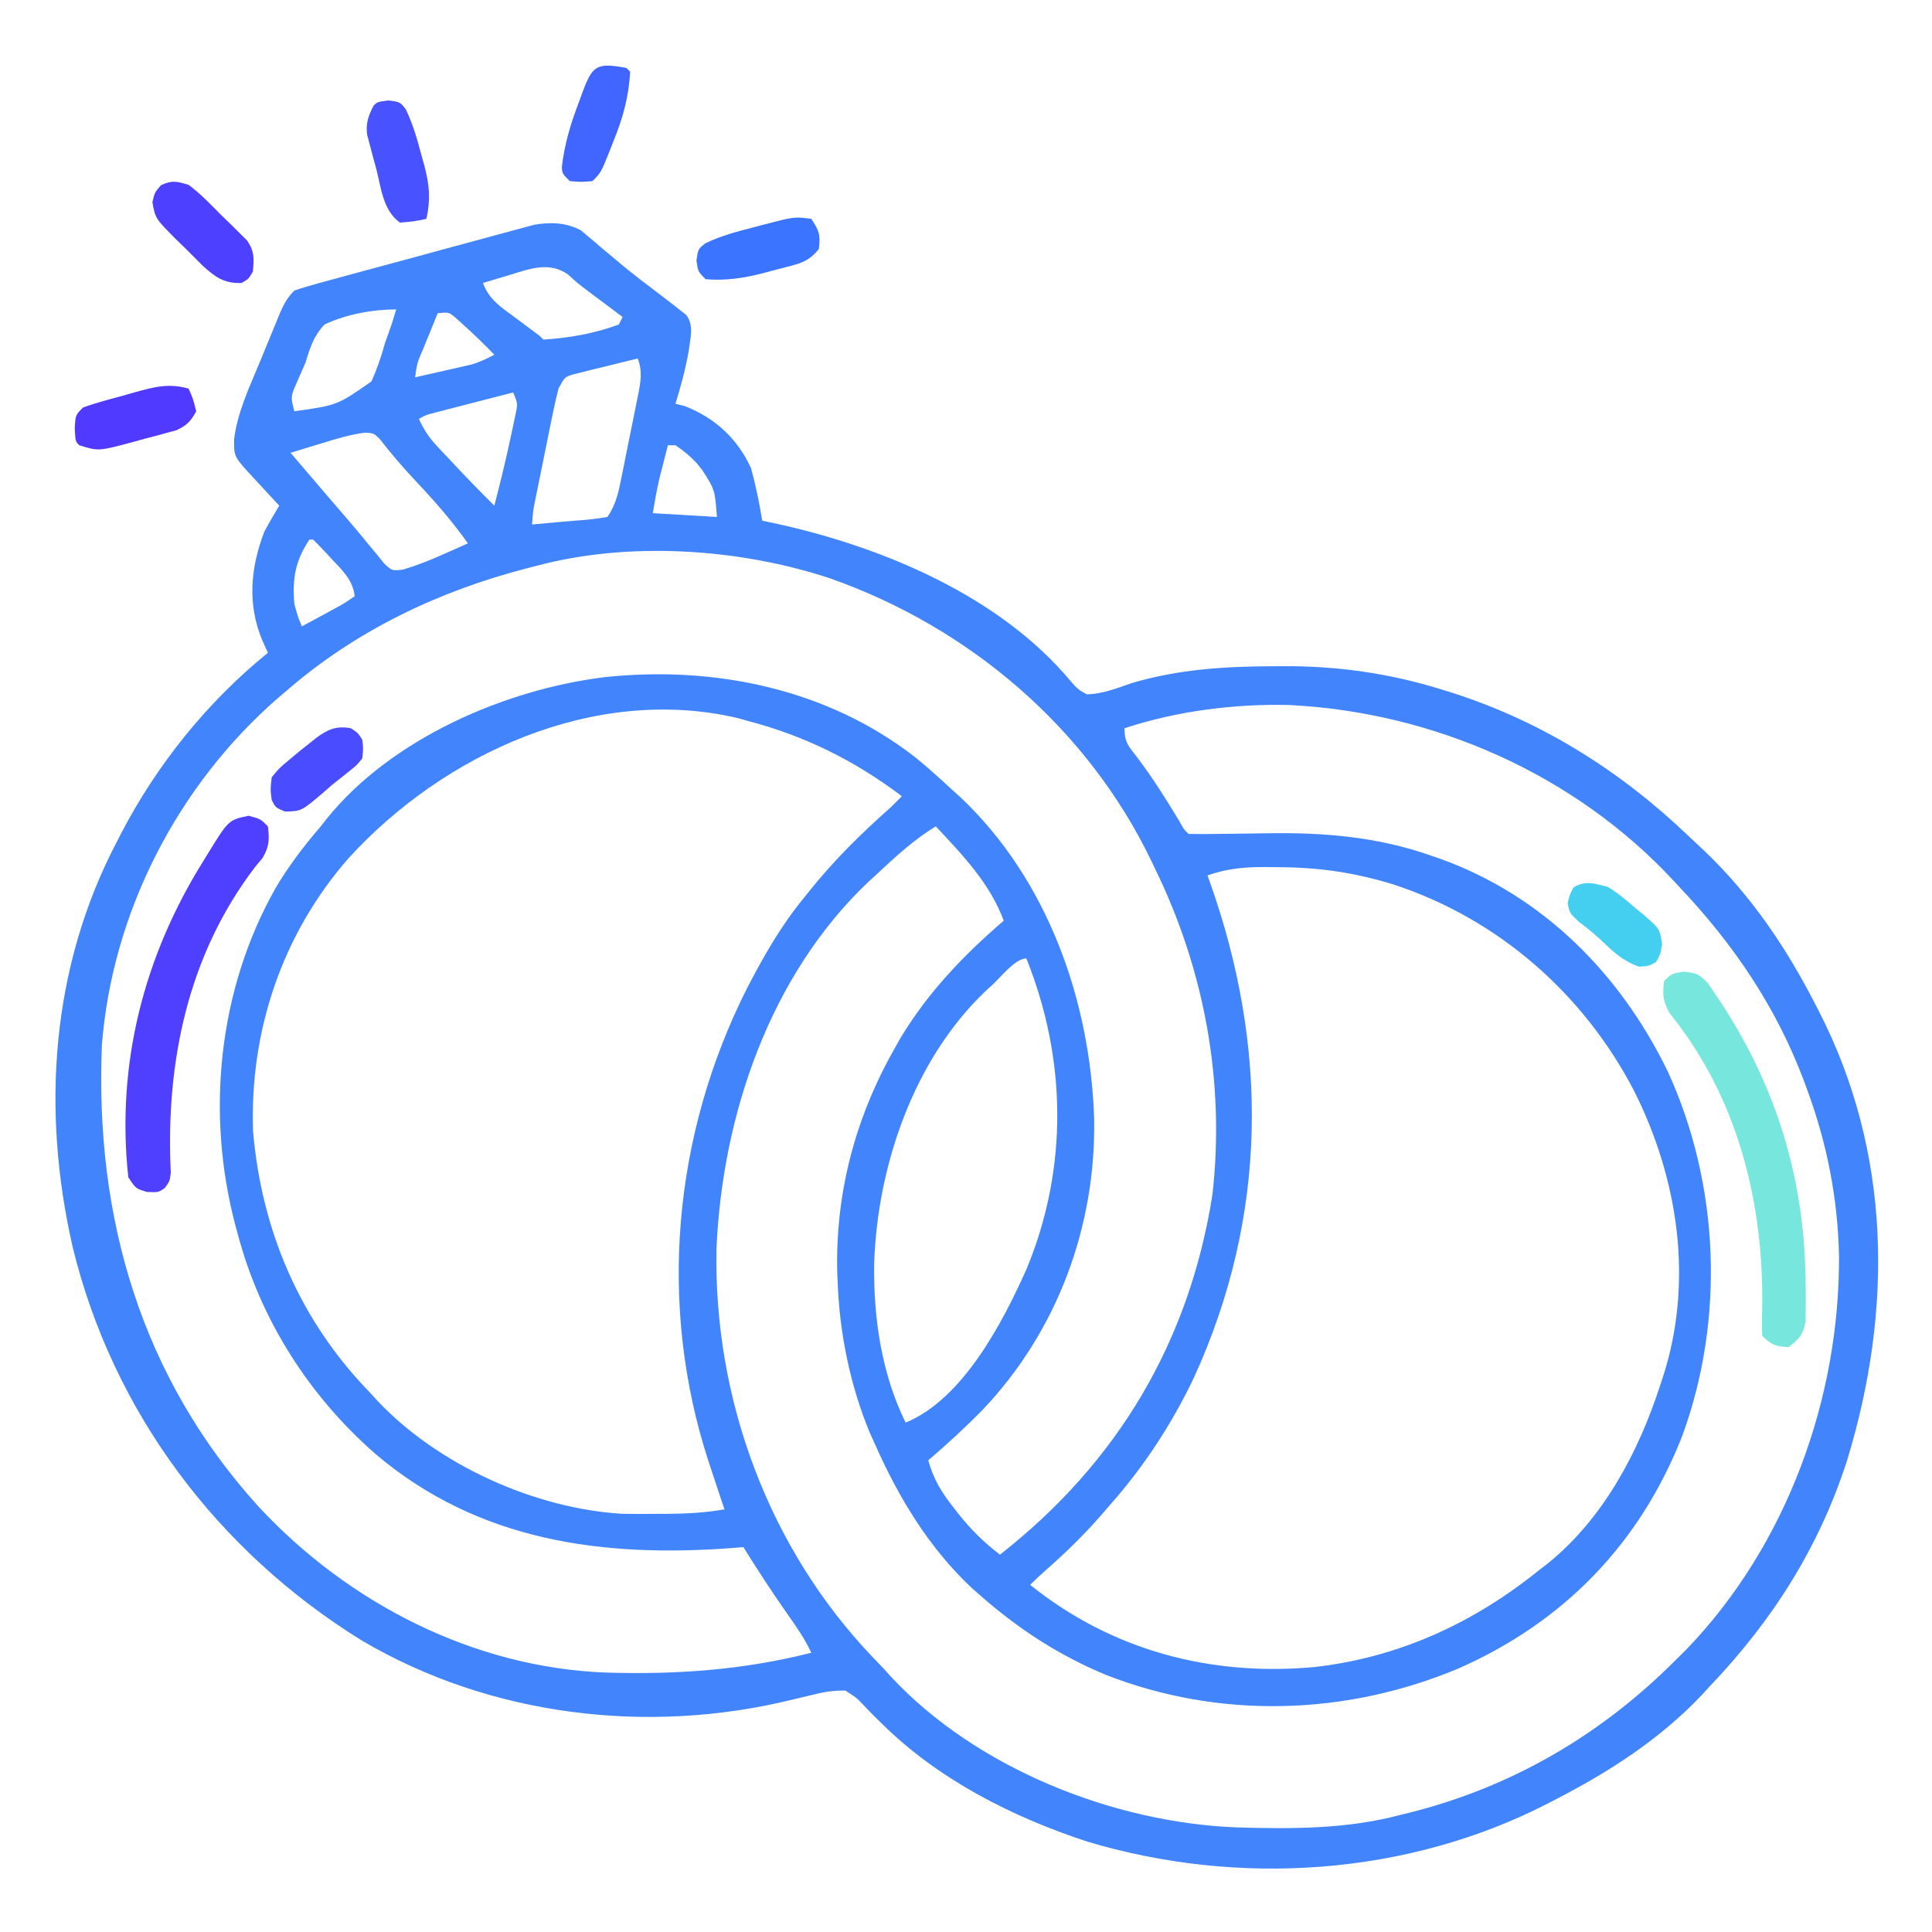 <?xml version="1.0" encoding="UTF-8"?>
<svg version="1.1" xmlns="http://www.w3.org/2000/svg" width="512" height="512">
<path d="M0 0 C0.509 0.434 1.018 0.868 1.542 1.315 C2.131 1.802 2.719 2.289 3.325 2.792 C3.93 3.316 4.536 3.841 5.16 4.381 C6.469 5.474 7.778 6.565 9.089 7.655 C9.744 8.205 10.398 8.755 11.073 9.322 C14.076 11.805 17.176 14.156 20.285 16.506 C22.215 17.968 24.134 19.444 26.035 20.944 C26.651 21.427 27.267 21.91 27.902 22.408 C30.028 25.29 28.963 28.493 28.562 31.869 C27.739 36.665 26.464 41.296 25.035 45.944 C25.86 46.15 26.685 46.356 27.535 46.569 C35.501 49.698 41.439 55.137 45.035 62.944 C46.332 67.569 47.266 72.203 48.035 76.944 C49.041 77.151 50.048 77.359 51.085 77.573 C79.467 83.683 111.017 96.777 129.972 119.694 C131.816 121.716 131.816 121.716 134.035 122.944 C138.27 122.89 142.053 121.294 146.035 119.944 C158.498 116.268 170.816 115.541 183.722 115.506 C184.817 115.497 184.817 115.497 185.935 115.488 C200.312 115.409 214.207 117.355 227.972 121.631 C228.799 121.885 229.627 122.139 230.479 122.401 C254.548 130.059 275.367 143.148 293.582 160.558 C294.981 161.892 296.396 163.209 297.812 164.526 C310.05 176.237 319.328 189.924 327.035 204.944 C327.353 205.555 327.671 206.167 327.999 206.797 C347.342 244.432 347.713 286.203 335.503 326.053 C328.088 349.081 315.706 368.503 299.035 385.944 C298.049 387.024 298.049 387.024 297.042 388.127 C285.955 399.863 272.316 408.616 258.035 415.944 C257.423 416.262 256.811 416.58 256.181 416.907 C218.816 436.112 174.042 438.972 134.035 426.944 C114.134 420.393 94.612 410.472 79.628 395.612 C78.773 394.775 78.773 394.775 77.901 393.922 C76.811 392.841 75.742 391.739 74.698 390.614 C73.04 388.866 73.04 388.866 70.035 386.944 C66.973 386.981 64.916 387.204 62.035 387.944 C61.385 388.091 60.735 388.238 60.066 388.39 C58.725 388.699 57.387 389.021 56.051 389.353 C17.845 398.774 -24.025 393.786 -58.088 373.691 C-96.269 350.078 -124.086 313.157 -134.715 269.381 C-143.029 233.013 -140.439 195.26 -122.965 161.944 C-122.632 161.294 -122.298 160.645 -121.954 159.976 C-112.475 141.686 -99.023 124.931 -82.965 111.944 C-83.44 110.892 -83.914 109.84 -84.403 108.756 C-88.459 99.17 -87.603 89.582 -83.965 79.944 C-82.704 77.559 -81.35 75.261 -79.965 72.944 C-80.748 72.101 -81.53 71.258 -82.336 70.389 C-83.359 69.282 -84.381 68.175 -85.403 67.069 C-85.919 66.513 -86.435 65.957 -86.967 65.385 C-91.975 59.952 -91.975 59.952 -91.93 55.346 C-91.065 48.432 -88.113 42.081 -85.446 35.703 C-84.522 33.492 -83.616 31.274 -82.713 29.055 C-82.133 27.644 -81.552 26.233 -80.969 24.823 C-80.698 24.161 -80.427 23.5 -80.148 22.818 C-78.994 20.071 -78.094 18.073 -75.965 15.944 C-73.899 15.241 -71.804 14.624 -69.699 14.048 C-69.056 13.871 -68.414 13.693 -67.752 13.511 C-65.623 12.925 -63.492 12.35 -61.36 11.776 C-59.877 11.373 -58.395 10.97 -56.912 10.566 C-53.801 9.722 -50.688 8.883 -47.573 8.047 C-43.593 6.978 -39.618 5.891 -35.644 4.799 C-32.581 3.96 -29.515 3.133 -26.448 2.31 C-24.981 1.915 -23.516 1.515 -22.052 1.11 C-19.998 0.544 -17.939 -0.005 -15.879 -0.549 C-14.71 -0.865 -13.541 -1.181 -12.337 -1.507 C-7.988 -2.216 -3.944 -2.12 0 0 Z M-19.34 11.944 C-20.586 12.315 -21.831 12.686 -23.114 13.069 C-24.055 13.357 -24.996 13.646 -25.965 13.944 C-24.425 18.32 -21 20.494 -17.403 23.131 C-16.214 24.02 -15.025 24.909 -13.836 25.799 C-12.415 26.861 -12.415 26.861 -10.965 27.944 C-10.635 28.274 -10.305 28.604 -9.965 28.944 C-3.135 28.503 3.599 27.345 10.035 24.944 C10.365 24.284 10.695 23.624 11.035 22.944 C9.822 22.039 9.822 22.039 8.585 21.115 C7.506 20.308 6.427 19.501 5.347 18.694 C4.291 17.905 3.236 17.116 2.148 16.303 C-0.965 13.944 -0.965 13.944 -3.485 11.647 C-8.622 8.119 -13.759 10.259 -19.34 11.944 Z M-67.965 24.944 C-70.811 27.954 -71.791 31.024 -72.965 34.944 C-73.749 36.76 -74.54 38.572 -75.34 40.381 C-76.949 44.059 -76.949 44.059 -75.965 47.944 C-64.573 46.333 -64.573 46.333 -55.54 40.033 C-54.03 36.699 -52.926 33.473 -51.965 29.944 C-51.345 28.171 -50.721 26.4 -50.09 24.631 C-49.719 23.414 -49.348 22.197 -48.965 20.944 C-55.269 20.944 -62.225 22.233 -67.965 24.944 Z M-37.965 21.944 C-38.97 24.4 -39.969 26.859 -40.965 29.319 C-41.252 30.017 -41.538 30.716 -41.833 31.436 C-43.411 35.072 -43.411 35.072 -43.965 38.944 C-41.214 38.325 -38.464 37.699 -35.715 37.069 C-34.938 36.895 -34.161 36.721 -33.36 36.541 C-32.606 36.367 -31.852 36.193 -31.075 36.014 C-30.383 35.857 -29.692 35.7 -28.98 35.538 C-26.818 34.9 -24.949 34.006 -22.965 32.944 C-25.753 30.071 -28.605 27.299 -31.59 24.631 C-32.16 24.119 -32.73 23.608 -33.317 23.08 C-35.043 21.66 -35.043 21.66 -37.965 21.944 Z M15.035 33.944 C11.905 34.696 8.782 35.473 5.66 36.256 C4.77 36.469 3.881 36.683 2.964 36.903 C2.114 37.119 1.263 37.334 0.386 37.557 C-0.792 37.848 -0.792 37.848 -1.994 38.144 C-4.326 38.874 -4.326 38.874 -5.965 41.944 C-6.613 44.499 -7.181 47.021 -7.692 49.604 C-7.844 50.349 -7.997 51.095 -8.154 51.863 C-8.475 53.437 -8.792 55.011 -9.107 56.586 C-9.589 59.002 -10.081 61.415 -10.575 63.828 C-10.885 65.358 -11.195 66.887 -11.504 68.416 C-11.651 69.14 -11.798 69.864 -11.949 70.61 C-12.703 74.249 -12.703 74.249 -12.965 77.944 C-10.311 77.71 -7.657 77.471 -5.004 77.221 C-3.105 77.048 -1.204 76.891 0.699 76.76 C2.821 76.591 4.932 76.277 7.035 75.944 C9.367 72.445 9.996 69.181 10.796 65.135 C10.951 64.372 11.106 63.609 11.266 62.822 C11.591 61.21 11.913 59.597 12.231 57.983 C12.72 55.517 13.225 53.053 13.732 50.59 C14.046 49.022 14.359 47.454 14.671 45.885 C14.823 45.149 14.975 44.414 15.132 43.656 C15.809 40.16 16.352 37.328 15.035 33.944 Z M-17.965 42.944 C-21.758 43.919 -25.549 44.9 -29.34 45.881 C-30.421 46.159 -31.501 46.437 -32.614 46.723 C-34.161 47.124 -34.161 47.124 -35.739 47.533 C-36.692 47.78 -37.645 48.026 -38.627 48.279 C-40.961 48.864 -40.961 48.864 -42.965 49.944 C-41.661 52.795 -40.248 54.941 -38.102 57.221 C-37.545 57.817 -36.987 58.413 -36.413 59.028 C-35.542 59.945 -35.542 59.945 -34.653 60.881 C-34.084 61.489 -33.515 62.097 -32.928 62.723 C-29.668 66.193 -26.351 69.596 -22.965 72.944 C-21.219 66.291 -19.62 59.614 -18.215 52.881 C-17.952 51.632 -17.689 50.383 -17.418 49.096 C-16.722 45.925 -16.722 45.925 -17.965 42.944 Z M-68.778 56.444 C-69.96 56.801 -69.96 56.801 -71.167 57.166 C-73.101 57.753 -75.034 58.347 -76.965 58.944 C-76.6 59.37 -76.234 59.796 -75.857 60.235 C-72.775 63.829 -69.699 67.428 -66.628 71.031 C-65.092 72.828 -63.546 74.616 -62 76.405 C-60.095 78.611 -58.229 80.839 -56.399 83.108 C-55.637 84.023 -54.875 84.938 -54.09 85.881 C-53.433 86.695 -52.775 87.508 -52.098 88.346 C-50.036 90.232 -50.036 90.232 -47.168 89.889 C-43.514 88.81 -40.059 87.442 -36.59 85.881 C-35.95 85.599 -35.309 85.318 -34.649 85.028 C-33.085 84.339 -31.525 83.642 -29.965 82.944 C-34.072 77.125 -38.623 71.929 -43.494 66.753 C-46.974 63.052 -50.258 59.258 -53.368 55.237 C-54.909 53.772 -54.909 53.772 -57.106 53.588 C-61.144 54.09 -64.898 55.24 -68.778 56.444 Z M23.035 56.944 C22.552 58.818 22.074 60.693 21.597 62.569 C21.33 63.613 21.063 64.657 20.789 65.733 C20.074 68.775 19.548 71.861 19.035 74.944 C24.645 75.274 30.255 75.604 36.035 75.944 C35.48 68.753 35.48 68.753 32.222 63.631 C31.47 62.678 31.47 62.678 30.703 61.705 C28.937 59.841 27.178 58.357 25.035 56.944 C24.375 56.944 23.715 56.944 23.035 56.944 Z M-71.965 81.944 C-75.702 87.548 -76.519 92.222 -75.965 98.944 C-75.067 102.312 -75.067 102.312 -73.965 104.944 C-72.194 103.987 -70.423 103.028 -68.653 102.069 C-67.667 101.535 -66.681 101.001 -65.665 100.451 C-62.869 98.936 -62.869 98.936 -59.965 96.944 C-60.453 92.678 -63.145 90.179 -65.965 87.194 C-66.429 86.687 -66.893 86.18 -67.372 85.658 C-68.543 84.395 -69.751 83.166 -70.965 81.944 C-71.295 81.944 -71.625 81.944 -71.965 81.944 Z M-11.965 88.944 C-12.725 89.137 -13.484 89.33 -14.266 89.53 C-37.702 95.585 -59.608 106.03 -77.965 121.944 C-78.783 122.64 -79.6 123.336 -80.442 124.053 C-106.922 147.172 -124.222 180.72 -126.965 215.944 C-128.838 261.715 -116.533 303.891 -85.465 338.194 C-61.726 363.76 -28.516 380.878 6.639 382.193 C25.237 382.763 42.922 381.532 61.035 376.944 C59.371 373.29 57.159 370.156 54.847 366.881 C50.731 361.011 46.827 355.029 43.035 348.944 C42.172 349.016 41.31 349.088 40.421 349.162 C5.845 351.791 -27.121 347.438 -54.402 324.307 C-72.069 308.893 -84.95 288.675 -90.965 265.944 C-91.16 265.235 -91.355 264.526 -91.555 263.796 C-99.438 234.108 -96.174 201.436 -81.09 174.569 C-77.585 168.57 -73.487 163.205 -68.965 157.944 C-68.448 157.282 -67.932 156.621 -67.399 155.94 C-50.293 134.718 -20.157 121.644 6.308 118.393 C35.325 115.322 65.246 121.44 88.601 139.647 C91.859 142.296 94.954 145.092 98.035 147.944 C98.844 148.672 99.654 149.4 100.488 150.151 C123.725 172.048 135.006 204.243 136 235.518 C136.48 264.029 126.187 291.749 106.523 312.474 C101.908 317.199 97.052 321.648 92.035 325.944 C93.376 330.865 95.59 334.491 98.722 338.444 C99.165 339.012 99.607 339.58 100.063 340.165 C103.355 344.301 106.816 347.734 111.035 350.944 C142.198 326.531 161.191 294.621 167.347 255.506 C170.707 225.622 165.23 195.897 152.035 168.944 C151.739 168.323 151.443 167.703 151.138 167.064 C134.165 131.797 102.801 105.188 66.136 92.26 C42.162 84.271 12.621 82.304 -11.965 88.944 Z M144.035 131.944 C144.035 135.786 145.207 136.802 147.535 139.819 C151.543 145.163 155.031 150.672 158.468 156.389 C159.805 158.791 159.805 158.791 161.035 159.944 C163.648 159.995 166.235 159.985 168.847 159.936 C170.498 159.918 172.149 159.901 173.8 159.885 C176.391 159.854 178.981 159.82 181.572 159.772 C196.605 159.512 210.983 160.66 225.285 165.694 C226.028 165.95 226.771 166.206 227.537 166.469 C254.942 176.26 275.518 197.125 288.035 222.944 C301.759 252.928 303.188 288.591 291.828 319.522 C280.627 348.101 260.297 368.946 232.343 381.194 C202.574 393.604 169.342 394.561 139.255 382.862 C126.857 377.733 116.105 370.766 106.035 361.944 C105.216 361.227 104.398 360.51 103.554 359.772 C92.254 349.131 84.291 336.019 78.035 321.944 C77.553 320.878 77.07 319.811 76.574 318.713 C71.404 306.353 68.527 292.332 68.035 278.944 C67.995 278.116 67.955 277.288 67.914 276.436 C67.376 255.233 72.632 235.312 83.035 216.944 C83.868 215.466 83.868 215.466 84.718 213.959 C91.948 201.962 101.451 192.012 112.035 182.944 C108.435 173.118 101.09 165.463 94.035 157.944 C88.066 161.556 83.123 166.198 78.035 170.944 C77.12 171.777 77.12 171.777 76.187 172.627 C49.991 197.461 37.435 234.619 35.906 269.92 C35.148 309.804 49.785 349.354 77.406 378.213 C78.273 379.114 79.141 380.015 80.035 380.944 C81.073 382.094 81.073 382.094 82.132 383.268 C104.773 407.566 141.067 421.985 173.873 423.227 C188.386 423.65 202.919 423.688 217.035 419.944 C218.152 419.67 218.152 419.67 219.292 419.39 C246.566 412.607 270.259 398.765 290.035 378.944 C290.967 378.023 291.899 377.103 292.859 376.155 C319.482 348.582 333.661 309.557 333.389 271.506 C333.031 256.398 330.229 242.113 325.035 227.944 C324.782 227.25 324.529 226.557 324.269 225.843 C316.922 206.066 305.545 189.253 291.035 173.944 C290.576 173.447 290.118 172.951 289.646 172.44 C263.441 144.173 226.073 127.691 187.746 125.78 C173.141 125.43 157.931 127.355 144.035 131.944 Z M-61.559 166.339 C-79.169 186.431 -87.822 212.124 -86.903 238.756 C-84.616 265.177 -74.469 288.906 -55.965 307.944 C-55.343 308.628 -54.72 309.313 -54.079 310.018 C-38.085 327.084 -12.355 338.737 10.956 340.116 C13.902 340.174 16.839 340.168 19.785 340.131 C20.773 340.13 21.762 340.13 22.781 340.129 C27.966 340.098 32.925 339.836 38.035 338.944 C37.447 337.211 37.447 337.211 36.847 335.444 C36.241 333.611 35.637 331.777 35.035 329.944 C34.636 328.745 34.238 327.546 33.828 326.311 C20.292 284.864 24.366 239.785 43.974 200.906 C48.37 192.41 52.946 184.36 59.035 176.944 C59.436 176.44 59.838 175.936 60.251 175.416 C66.875 167.11 74.087 159.984 82.035 152.944 C83.045 151.954 84.051 150.96 85.035 149.944 C72.378 140.414 59.328 133.954 44.035 129.944 C43.15 129.697 42.266 129.451 41.355 129.198 C3.522 120.434 -36.317 138.685 -61.559 166.339 Z M166.035 170.944 C166.226 171.475 166.417 172.006 166.614 172.554 C182.251 216.493 182.01 261.026 162.523 303.854 C156.608 316.279 149.184 327.661 140.035 337.944 C138.942 339.216 138.942 339.216 137.828 340.514 C133.233 345.776 128.354 350.527 123.101 355.131 C121.704 356.356 120.349 357.63 119.035 358.944 C140.716 376.353 166.84 383.236 194.353 380.733 C216.749 378.209 236.618 369.052 254.035 354.944 C254.738 354.405 255.442 353.866 256.167 353.311 C270.965 341.389 280.294 323.704 286.035 305.944 C286.248 305.309 286.461 304.675 286.681 304.021 C294.93 278.645 290.835 251.325 279.035 227.944 C265.629 202.194 243.021 182.447 215.421 173.373 C205.058 170.161 195.385 168.763 184.535 168.756 C183.528 168.744 182.521 168.732 181.484 168.719 C175.929 168.708 171.28 169.08 166.035 170.944 Z M109.035 199.944 C108.428 200.495 107.82 201.047 107.195 201.615 C88.179 219.726 78.6 247.855 77.703 273.596 C77.445 287.899 79.637 303.013 86.035 315.944 C101.222 309.775 111.892 289.189 118.167 275.052 C129.161 248.346 128.699 219.541 118.035 192.944 C115.051 192.944 111.151 198.02 109.035 199.944 Z " fill="#4184FB" transform="translate(153.965,61.056)"/>
<path d="M0 0 C3.684 0.5 3.684 0.5 6.273 3 C7.084 4.148 7.865 5.316 8.621 6.5 C9.043 7.128 9.465 7.756 9.899 8.403 C24.575 30.826 31.936 55.264 32.184 82 C32.211 83.907 32.211 83.907 32.24 85.852 C32.227 87.642 32.227 87.642 32.215 89.469 C32.21 90.535 32.206 91.602 32.201 92.701 C31.56 96.168 30.465 97.392 27.684 99.5 C24.292 99.338 23.101 98.917 20.684 96.5 C20.587 93.99 20.6 91.568 20.684 89.062 C21.106 60.956 14.125 33.265 -3.777 11.105 C-5.634 7.962 -5.768 6.094 -5.316 2.5 C-3.316 0.5 -3.316 0.5 0 0 Z " fill="#77E7DD" transform="translate(446.316,257.5)"/>
<path d="M0 0 C3.125 0.812 3.125 0.812 5.125 2.812 C5.542 6.274 5.499 8.189 3.691 11.207 C3.03 12.005 2.369 12.803 1.688 13.625 C-16.171 37.047 -22.003 65.556 -20.617 94.527 C-20.875 96.812 -20.875 96.812 -22.191 98.637 C-23.875 99.812 -23.875 99.812 -26.938 99.688 C-29.875 98.812 -29.875 98.812 -31.875 95.812 C-35.121 65.811 -27.762 37.164 -11.875 11.812 C-11.523 11.234 -11.17 10.655 -10.807 10.059 C-5.292 1.11 -5.292 1.11 0 0 Z " fill="#4F3FFF" transform="translate(65.875,216.188)"/>
<path d="M0 0 C3.238 2.402 5.977 5.328 8.812 8.188 C9.601 8.944 10.389 9.7 11.201 10.479 C11.946 11.222 12.69 11.965 13.457 12.73 C14.137 13.405 14.818 14.079 15.519 14.774 C17.453 17.681 17.35 19.575 17 23 C15.875 24.938 15.875 24.938 14 26 C9.336 26.142 7.004 24.403 3.695 21.395 C2.159 19.88 0.636 18.353 -0.875 16.812 C-1.659 16.056 -2.442 15.3 -3.25 14.521 C-8.837 8.91 -8.837 8.91 -9.613 4.57 C-9 2 -9 2 -7.312 0.062 C-4.333 -1.307 -3.111 -0.941 0 0 Z " fill="#4E40FF" transform="translate(50,49)"/>
<path d="M0 0 C3.125 0.375 3.125 0.375 4.648 2.312 C6.595 6.35 7.743 10.424 8.875 14.75 C9.108 15.575 9.342 16.4 9.582 17.25 C10.944 22.388 11.275 26.173 10.125 31.375 C6.812 32.062 6.812 32.062 3.125 32.375 C-1.401 29.149 -1.883 23.07 -3.188 18 C-3.477 16.958 -3.766 15.917 -4.064 14.844 C-4.328 13.836 -4.592 12.828 -4.863 11.789 C-5.106 10.871 -5.349 9.952 -5.599 9.006 C-5.928 5.873 -5.285 4.16 -3.875 1.375 C-2.875 0.375 -2.875 0.375 0 0 Z " fill="#4853FF" transform="translate(102.875,26.625)"/>
<path d="M0 0 C1.188 2.75 1.188 2.75 2 6 C0.564 8.631 -0.521 9.784 -3.265 11.021 C-4.133 11.258 -5 11.494 -5.895 11.738 C-6.85 12.001 -7.806 12.263 -8.791 12.533 C-9.788 12.79 -10.785 13.048 -11.812 13.312 C-12.798 13.589 -13.783 13.866 -14.799 14.15 C-23.899 16.577 -23.899 16.577 -29 15 C-30 14 -30 14 -30.188 10.562 C-30 7 -30 7 -28 5 C-24.489 3.705 -20.859 2.796 -17.25 1.812 C-16.26 1.527 -15.27 1.241 -14.25 0.947 C-9.184 -0.445 -5.2 -1.53 0 0 Z " fill="#513AFF" transform="translate(50,103)"/>
<path d="M0 0 C2.155 3.233 2.469 4.252 2 8 C-0.103 10.621 -1.956 11.534 -5.168 12.387 C-5.979 12.603 -6.791 12.819 -7.627 13.041 C-8.472 13.254 -9.317 13.468 -10.188 13.688 C-11.426 14.025 -11.426 14.025 -12.689 14.369 C-17.93 15.728 -22.585 16.416 -28 16 C-30 14 -30 14 -30.438 11.062 C-30 8 -30 8 -28.062 6.477 C-24.01 4.522 -19.912 3.421 -15.562 2.312 C-14.729 2.088 -13.896 1.863 -13.037 1.631 C-4.496 -0.591 -4.496 -0.591 0 0 Z " fill="#3A74FF" transform="translate(215,58)"/>
<path d="M0 0 C0.33 0.33 0.66 0.66 1 1 C0.623 7.728 -0.899 13.229 -3.438 19.438 C-3.75 20.239 -4.063 21.04 -4.385 21.865 C-6.716 27.716 -6.716 27.716 -9 30 C-12 30.25 -12 30.25 -15 30 C-17 28 -17 28 -17.097 26.188 C-16.381 20.104 -14.749 14.709 -12.562 9 C-12.25 8.143 -11.937 7.286 -11.615 6.402 C-8.948 -0.715 -7.889 -1.434 0 0 Z " fill="#4165FF" transform="translate(166,18)"/>
<path d="M0 0 C2.736 1.621 5.057 3.589 7.438 5.688 C8.074 6.205 8.71 6.723 9.365 7.256 C13.875 11.145 13.875 11.145 14.48 15.273 C14 18 14 18 12.875 19.938 C11 21 11 21 8.375 21.188 C4.037 19.661 1.498 17.197 -1.809 14.059 C-3.66 12.319 -5.525 10.82 -7.562 9.312 C-10 7 -10 7 -10.562 4.375 C-10 2 -10 2 -8.938 0.125 C-5.748 -1.727 -3.514 -0.846 0 0 Z " fill="#44CFF0" transform="translate(426,235)"/>
<path d="M0 0 C1.812 1.188 1.812 1.188 3 3 C3.289 5.402 3.289 5.402 3 8 C1.566 9.773 1.566 9.773 -0.438 11.375 C-1.166 11.96 -1.894 12.545 -2.645 13.148 C-3.422 13.759 -4.199 14.37 -5 15 C-5.767 15.673 -6.534 16.346 -7.324 17.039 C-13.127 21.984 -13.127 21.984 -17.5 22.062 C-20 21 -20 21 -21 19 C-21.352 16.164 -21.352 16.164 -21 13 C-19.023 10.586 -19.023 10.586 -16.375 8.375 C-15.461 7.611 -14.547 6.846 -13.605 6.059 C-12.746 5.379 -11.886 4.7 -11 4 C-10.097 3.275 -10.097 3.275 -9.176 2.535 C-6.108 0.272 -3.793 -0.718 0 0 Z " fill="#4A4CFF" transform="translate(93,193)"/>
</svg>
